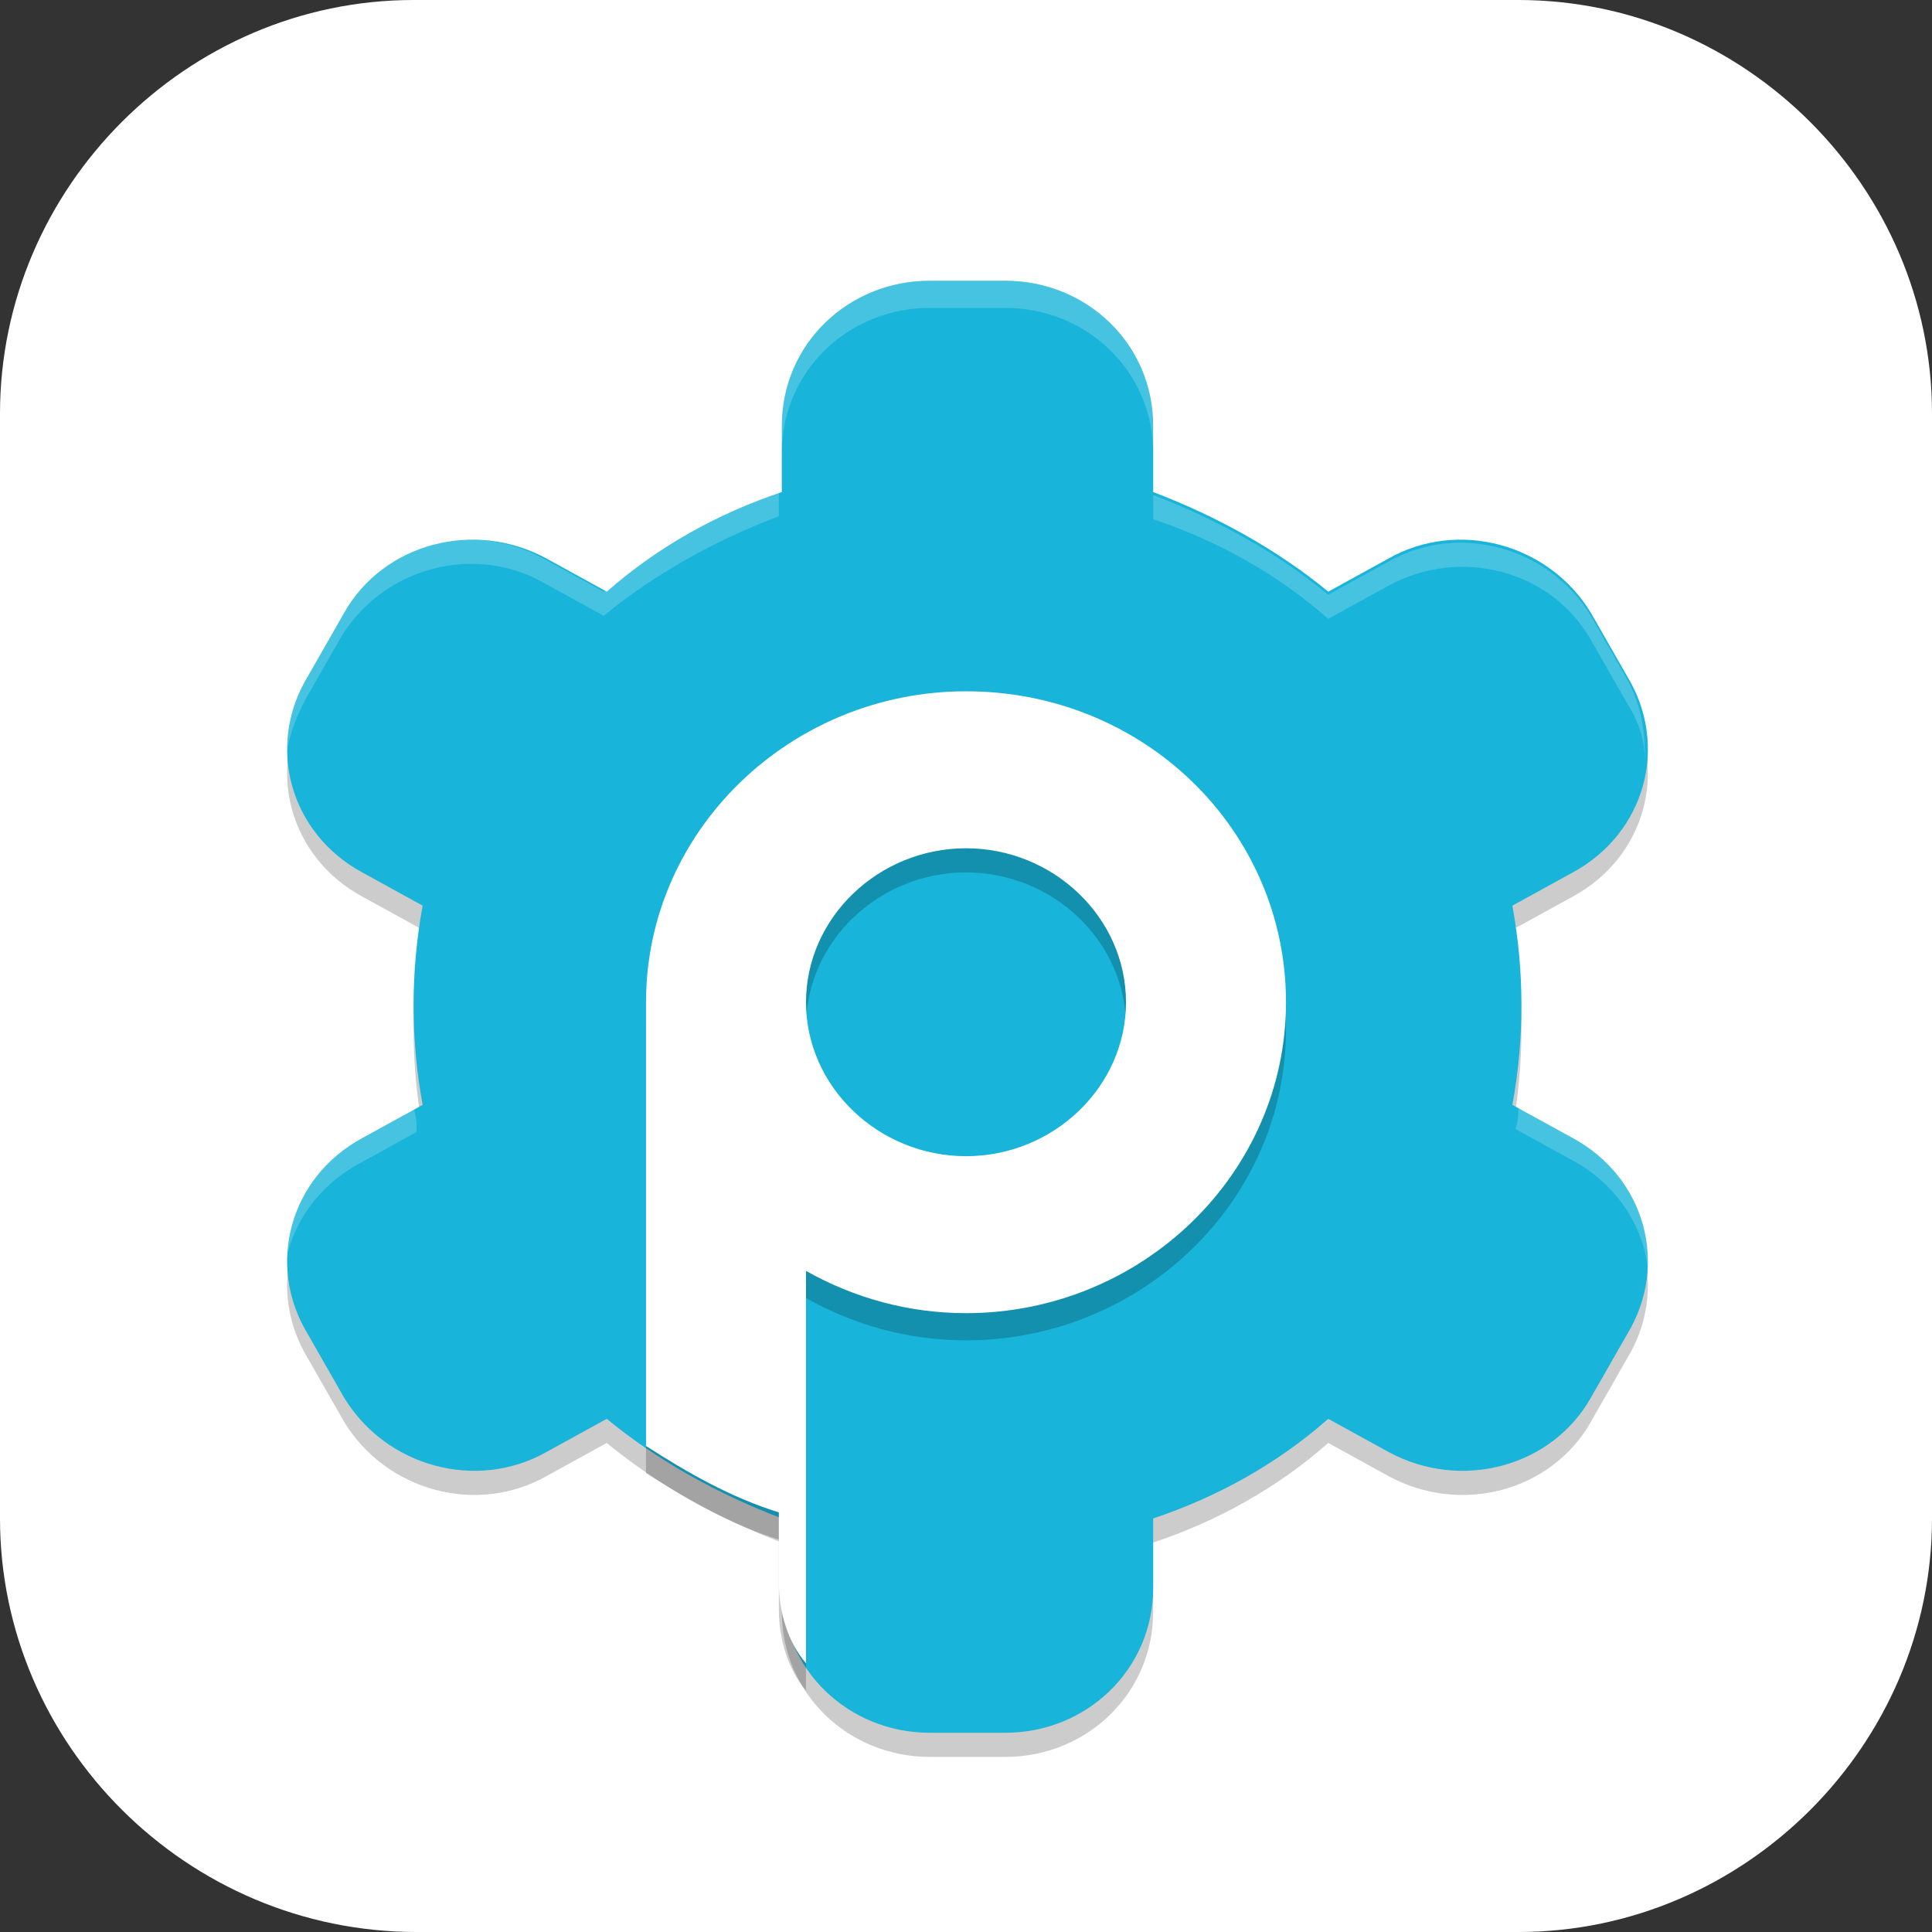 <?xml version="1.0" encoding="UTF-8"?>
<svg id="_图层_1" xmlns="http://www.w3.org/2000/svg" version="1.1" viewBox="0 0 64 64" width="22" height="22">
  <rect x="0" y="0" width="64" height="64" fill="#333333" stroke="none"/>
  <!-- Generator: Adobe Illustrator 29.0.1, SVG Export Plug-In . SVG Version: 2.1.0 Build 192)  -->
  <defs>
    <style>
      .st0 {
        fill: #4f4f4f;
      }

      .st1 {
        fill: #4daaf5;
      }

      .st2 {
        fill: #ffc107;
      }

      .st3, .st4, .st5 {
        fill: #fff;
      }

      .st6 {
        fill: #788085;
      }

      .st7 {
        fill: #18b4d9;
      }

      .st8 {
        fill: #fb8c00;
      }

      .st9 {
        fill: #e93140;
      }

      .st10 {
        fill: #f1f1f1;
      }

      .st11, .st4 {
        opacity: .2;
      }

      .st11, .st4, .st5 {
        isolation: isolate;
      }

      .st12 {
        display: none;
      }

      .st13 {
        fill: #9d60ff;
      }

      .st14 {
        fill: #bdc3c7;
      }

      .st5 {
        opacity: .1;
      }
    </style>
  </defs>
  <path class="st3" d="M50.4,64H13.8c-7.6,0-13.8-6.2-13.8-13.7V13.7C0,6.2,6.2,0,13.7,0h36.6c7.5,0,13.7,6.2,13.7,13.7v36.6c0,7.5-6.2,13.7-13.7,13.7h.1Z"/>
  <g class="st12">
    <ellipse class="st11" cx="30.6" cy="32.6" rx="25" ry="24.8"/>
    <ellipse class="st6" cx="30.6" cy="31.7" rx="25" ry="24.8"/>
    <path class="st11" d="M28.2,13c-9.1,1.1-16.2,8.2-17.3,17.1l4.8,2.4-4.8,2.4c1.1,9,8.2,16.1,17.3,17.1l2.4-4.8,2.4,4.8c9.1-1.1,16.2-8.2,17.3-17.1l-4.8-2.4,4.8-2.4c-1.1-9-8.2-16.1-17.3-17.1l-2.4,4.8-2.4-4.8Z"/>
    <path class="st3" d="M28.2,12.2c-9.1,1.1-16.2,8.2-17.3,17.1l4.8,2.4-4.8,2.4c1.1,9,8.2,16.1,17.3,17.1l2.4-4.8,2.4,4.8c9.1-1.1,16.2-8.2,17.3-17.1l-4.8-2.4,4.8-2.4c-1.1-9-8.2-16.1-17.3-17.1l-2.4,4.8-2.4-4.8Z"/>
    <path class="st0" d="M33.8,34.9l-14.4,7.9,8-14.3,6.4,6.4Z"/>
    <path class="st9" d="M27.4,28.5l14.4-7.9-8,14.3-6.4-6.4Z"/>
    <path class="st11" d="M33.2,32.6c0,1.4-1.2,2.6-2.6,2.6s-2.6-1.1-2.6-2.6,1.2-2.6,2.6-2.6,2.6,1.1,2.6,2.6Z"/>
    <path class="st14" d="M33.2,31.7c0,1.4-1.2,2.6-2.6,2.6s-2.6-1.1-2.6-2.6,1.2-2.6,2.6-2.6,2.6,1.1,2.6,2.6Z"/>
    <path class="st4" d="M30.6,6.9c-13.8,0-25,11.1-25,24.8,0,.1,0,.3,0,.4.2-13.5,11.4-24.4,25-24.4,13.7,0,24.8,10.8,25,24.4,0-.1,0-.3,0-.4,0-13.7-11.2-24.8-25-24.8Z"/>
    <path class="st4" d="M30.6,29.1c-1.4,0-2.6,1.1-2.6,2.6,0,.1,0,.3,0,.4.2-1.2,1.3-2.1,2.6-2.1,1.3,0,2.3.9,2.6,2.1,0-.1,0-.3,0-.4,0-1.4-1.2-2.6-2.6-2.6Z"/>
  </g>
  <g class="st12">
    <ellipse class="st11" cx="32" cy="49.5" rx="9.3" ry="9"/>
    <ellipse class="st8" cx="32" cy="48.6" rx="9.3" ry="9"/>
    <path class="st11" d="M32,8.1c-2.1,0-3.9,1.7-3.9,3.8,0,0,0,0,0,0-7.7,1.7-12.8,8.4-12.8,16.4v11.8s-.1,3-2.3,4.4l-4.4,4c-1.1.9-.8,2.8.4,2.8h45.9c1.3,0,1.5-1.9.4-2.8l-4.4-4c-2.2-1.4-2.3-4.4-2.3-4.4v-11.8c0-8-5.1-14.7-12.8-16.4,0,0,0,0,0,0,0-2.1-1.7-3.8-3.9-3.8h0Z"/>
    <path class="st2" d="M32,7.2c-2.1,0-3.9,1.7-3.9,3.8,0,0,0,0,0,0-7.7,1.7-12.8,8.4-12.8,16.4v11.8s-.1,3-2.3,4.4l-4.4,4c-1.1.9-.8,2.8.4,2.8h45.9c1.3,0,1.5-1.9.4-2.8l-4.4-4c-2.2-1.4-2.3-4.4-2.3-4.4v-11.8c0-8-5.1-14.7-12.8-16.4,0,0,0,0,0,0,0-2.1-1.7-3.8-3.9-3.8h0Z"/>
    <path class="st4" d="M32,7.2c-2.1,0-3.9,1.7-3.9,3.8,0,0,0,0,0,0-7.7,1.7-12.8,8.4-12.8,16.4v.9c0-8,5.1-14.7,12.8-16.4,0,0,0,0,0,0,0-2.1,1.7-3.8,3.9-3.8s3.9,1.7,3.9,3.8c0,0,0,0,0,0,7.7,1.7,12.8,8.4,12.8,16.4v-.9c0-8-5.1-14.7-12.8-16.4,0,0,0,0,0,0,0-2.1-1.7-3.8-3.9-3.8ZM15.3,39.2s-.1,3-2.3,4.4l-4.4,4c-.6.5-.8,1.3-.6,1.9,0-.4.3-.8.6-1l4.4-4c2.2-1.4,2.3-4.4,2.3-4.4v-.9ZM48.7,39.2v.9s.1,3,2.3,4.4l4.4,4c.3.3.5.7.6,1,.2-.6,0-1.4-.6-1.9l-4.4-4c-2.2-1.4-2.3-4.4-2.3-4.4Z"/>
  </g>
  <g class="st12">
    <path class="st11" d="M13.2,16.9c-1.4,0-2.6,1.1-2.6,2.5v29.5c0,1.4,1.1,2.5,2.6,2.5h23.2l4.6,5.4,4.6-5.4h8.5c1.4,0,2.6-1.1,2.6-2.5v-29.5c0-1.4-1.1-2.5-2.6-2.5H13.2Z"/>
    <path class="st0" d="M13.2,16c-1.4,0-2.6,1.1-2.6,2.5v29.5c0,1.4,1.1,2.5,2.6,2.5h23.2l4.6,5.4,4.6-5.4h8.5c1.4,0,2.6-1.1,2.6-2.5v-29.5c0-1.4-1.1-2.5-2.6-2.5H13.2Z"/>
    <path class="st5" d="M13.2,16c-1.4,0-2.6,1.1-2.6,2.5v.9c0-1.4,1.1-2.5,2.6-2.5h40.9c1.4,0,2.6,1.1,2.6,2.5v-.9c0-1.4-1.1-2.5-2.6-2.5H13.2Z"/>
    <ellipse class="st11" cx="19.4" cy="24.6" rx="14.3" ry="14.1"/>
    <ellipse class="st1" cx="19.4" cy="23.7" rx="14.3" ry="14.1"/>
    <path class="st3" d="M18,15.1v11.8h2.8v-11.8h-2.8ZM18,28.7v2.7h2.8v-2.7h-2.8Z"/>
  </g>
  <g class="st12">
    <path class="st11" d="M50.3,16.1c1.4,0,2.5,1,2.5,2.4v27.8c0,1.3-1.1,2.4-2.5,2.4h-22.8l-4.5,5.1-4.5-5.1h-8.4c-1.4,0-2.5-1-2.5-2.4v-27.8c0-1.3,1.1-2.4,2.5-2.4h40.2Z"/>
    <path class="st0" d="M50.3,15.2c1.4,0,2.5,1,2.5,2.4v27.8c0,1.3-1.1,2.4-2.5,2.4h-22.8l-4.5,5.1-4.5-5.1h-8.4c-1.4,0-2.5-1-2.5-2.4v-27.8c0-1.3,1.1-2.4,2.5-2.4h40.2Z"/>
    <path class="st5" d="M50.3,15.2c1.4,0,2.5,1,2.5,2.4v.9c0-1.3-1.1-2.4-2.5-2.4H10.1c-1.4,0-2.5,1-2.5,2.4v-.9c0-1.3,1.1-2.4,2.5-2.4h40.2Z"/>
    <ellipse class="st11" cx="44.2" cy="23.3" rx="14" ry="13.3"/>
    <ellipse class="st1" cx="44.2" cy="22.5" rx="14" ry="13.3"/>
    <path class="st3" d="M45.6,14.4v11.1h-2.7v-11.1h2.7ZM45.6,27.2v2.6h-2.7v-2.6h2.7Z"/>
  </g>
  <g class="st12">
    <path class="st11" d="M34.1,10.1c-.4,0-.6.3-1.4,2.9l-.8,2.6h-1.3c-.7.2-1.5.3-1.8.3-.4,0-.6,0-.7,0,0,0-.7-1-1.3-2.2-1.3-2.3-1.6-2.6-2-2.6s-3,1.1-3.2,1.3c0,.1-.2.3-.2.5,0,.2.2,1.4.5,2.8.3,1.3.5,2.5.5,2.5,0,0-.3.3-.7.5s-1,.7-1.5,1.1c-.4.4-.8.6-.9.6s-1.1-.6-2.3-1.2c-2.5-1.4-2.6-1.5-2.9-1.3-.4.1-2.2,2.5-2.2,2.8s0,.5,2,2.6c.9,1,1.6,1.9,1.6,2s-.2.5-.4,1-.5,1.2-.7,1.6c-.1.4-.3.7-.4.8,0,0-1.2.1-2.8.1-3.3,0-3-.1-3.3,1.9-.1.8-.2,1.5-.2,1.7,0,.5.2.6,2.9,1.5l2.6.9v1.3c.2.7.3,1.5.3,1.8,0,.3,0,.6,0,.7,0,0-1,.7-2.2,1.4-1.2.7-2.3,1.4-2.4,1.5-.1.1-.2.4-.2.5,0,.4,1.1,3,1.3,3.2.3.2.6.2,3.2-.4,1.3-.3,2.5-.5,2.5-.5,0,0,.3.3.5.7.2.4.7,1,1.1,1.5.4.6.6.9.6,1,0,0-.6,1.1-1.2,2.2-1.3,2.3-1.4,2.5-1.3,2.8,0,.4,2.5,2.3,2.8,2.3.4,0,.5-.1,2.5-2,1-.9,1.9-1.6,1.9-1.6,0,0,.6.2,1,.4.5.2,1.2.6,1.6.7.4.1.8.3.8.3,0,0,0,1.3,0,2.8,0,3.5,0,3.2,1.8,3.5,1.4.2,2,.2,2.2,0,0,0,.5-1.3,1-2.7l.8-2.6h1c.5-.1,1.4-.2,1.8-.3.9-.1.9-.1,1.1,0,0,.1.7,1.1,1.4,2.3s1.3,2.1,1.4,2.2c.3.3.5.2,2.1-.4,1.4-.6,1.7-.8,1.7-1.2,0-.1-.2-1.4-.5-2.8-.3-1.4-.5-2.5-.5-2.6,0,0,.4-.3.7-.6.4-.3,1-.7,1.4-1.1.4-.3.8-.6.8-.6,0,0,1.1.6,2.3,1.3,2.5,1.4,2.5,1.4,2.8,1.3.4,0,2.3-2.5,2.3-2.9s0-.4-2-2.6c-.9-1-1.6-1.8-1.6-1.9,0,0,.1-.5.4-1,.2-.4.5-1.1.7-1.6.2-.4.3-.8.4-.9,0,0,1.2-.1,2.8-.1,2.6,0,2.7,0,2.9-.3.2-.2.3-.5.4-1.7.1-.8.2-1.6.2-1.7,0-.5-.3-.6-2.9-1.5l-2.6-.9v-1.3c-.2-.7-.3-1.5-.3-1.8,0-.3,0-.6,0-.7,0,0,1-.7,2.2-1.4,1.2-.7,2.3-1.4,2.4-1.5.1-.1.2-.3.2-.5,0-.4-1-3-1.3-3.2-.3-.2-.5-.2-2.8.3-2.7.6-2.9.6-3,.5,0,0-.3-.4-.6-.8-.3-.4-.7-1-1-1.4-.3-.4-.6-.7-.6-.8,0,0,.6-1.1,1.3-2.4.7-1.2,1.3-2.4,1.3-2.5.1-.4-.1-.7-1.4-1.7-1.3-1.1-1.5-1.1-2-.8-.1,0-1.1.9-2.1,1.8-1,.9-1.9,1.6-2,1.6s-.5-.2-1-.4c-.5-.2-1.1-.5-1.5-.7-1-.4-1-.2-1-3.2,0-2.4,0-2.6-.2-2.9-.1-.2-.3-.3-.5-.4-.4,0-2.8-.4-3-.4h0Z"/>
    <path class="st13" d="M34.1,9.2c-.4,0-.6.3-1.4,2.9l-.8,2.6h-1.3c-.7.2-1.5.3-1.8.3-.4,0-.6,0-.7,0,0,0-.7-1-1.3-2.2-1.3-2.3-1.6-2.6-2-2.6s-3,1.1-3.2,1.3c0,.1-.2.3-.2.5,0,.2.2,1.4.5,2.8.3,1.3.5,2.5.5,2.5,0,0-.3.3-.7.5s-1,.7-1.5,1.1c-.4.4-.8.6-.9.6s-1.1-.6-2.3-1.2c-2.5-1.4-2.6-1.5-2.9-1.3-.4.1-2.2,2.5-2.2,2.8s0,.5,2,2.6c.9,1,1.6,1.9,1.6,2s-.2.5-.4,1-.5,1.2-.7,1.6c-.1.4-.3.7-.4.8,0,0-1.2.1-2.8.1-3.3,0-3-.1-3.3,1.9-.1.8-.2,1.5-.2,1.7,0,.5.2.6,2.9,1.5l2.6.9v1.3c.2.7.3,1.5.3,1.8,0,.3,0,.6,0,.7,0,0-1,.7-2.2,1.4-1.2.7-2.3,1.4-2.4,1.5-.1.1-.2.4-.2.5,0,.4,1.1,3,1.3,3.2.3.2.6.2,3.2-.4,1.3-.3,2.5-.5,2.5-.5,0,0,.3.3.5.7.2.4.7,1,1.1,1.5.4.6.6.9.6,1,0,0-.6,1.1-1.2,2.2-1.3,2.3-1.4,2.5-1.3,2.8,0,.4,2.5,2.3,2.8,2.3.4,0,.5-.1,2.5-2,1-.9,1.9-1.6,1.9-1.6,0,0,.6.2,1,.4.5.2,1.2.6,1.6.7.4.1.8.3.8.3,0,0,0,1.3,0,2.8,0,3.5,0,3.2,1.8,3.5,1.4.2,2,.2,2.2,0,0,0,.5-1.3,1-2.7l.8-2.6h1c.5-.1,1.4-.2,1.8-.3.9-.1.9-.1,1.1,0,0,.1.7,1.1,1.4,2.3s1.3,2.1,1.4,2.2c.3.3.5.2,2.1-.4,1.4-.6,1.7-.8,1.7-1.2,0-.1-.2-1.4-.5-2.8-.3-1.4-.5-2.5-.5-2.6,0,0,.4-.3.7-.6.4-.3,1-.7,1.4-1.1.4-.3.8-.6.8-.6,0,0,1.1.6,2.3,1.3,2.5,1.4,2.5,1.4,2.8,1.3.4,0,2.3-2.5,2.3-2.9s0-.4-2-2.6c-.9-1-1.6-1.8-1.6-1.9,0,0,.1-.5.4-1,.2-.4.5-1.1.7-1.6.2-.4.3-.8.4-.9,0,0,1.2-.1,2.8-.1,2.6,0,2.7,0,2.9-.3.2-.2.3-.5.4-1.7.1-.8.2-1.6.2-1.7,0-.5-.3-.6-2.9-1.5l-2.6-.9v-1.3c-.2-.7-.3-1.5-.3-1.8,0-.3,0-.6,0-.7,0,0,1-.7,2.2-1.4,1.2-.7,2.3-1.4,2.4-1.5.1-.1.2-.3.2-.5,0-.4-1-3-1.3-3.2-.3-.2-.5-.2-2.8.3-2.7.6-2.9.6-3,.5,0,0-.3-.4-.6-.8-.3-.4-.7-1-1-1.4-.3-.4-.6-.7-.6-.8,0,0,.6-1.1,1.3-2.4.7-1.2,1.3-2.4,1.3-2.5.1-.4-.1-.7-1.4-1.7-1.3-1.1-1.5-1.1-2-.8-.1,0-1.1.9-2.1,1.8-1,.9-1.9,1.6-2,1.6s-.5-.2-1-.4c-.5-.2-1.1-.5-1.5-.7-1-.4-1-.2-1-3.2,0-2.4,0-2.6-.2-2.9-.1-.2-.3-.3-.5-.4-.4,0-2.8-.4-3-.4h0Z"/>
    <path class="st11" d="M39.1,23.2c.4,0,.8,0,1.1,0,1.7.1.6,1.4-.4,1.6-1.7.5-1.7,2.5-.7,3.7.9,1.6,2.3,0,3.4-.4,1.6-.3,0,2-.5,2.6-.8,1.2-2.1,1.8-3.4,1.6-1.7-.2-2.9,1.2-4,2.3-3.2,3-6.4,6.2-9.5,9.4-.5.4-1,.9-1.3,1.4-1.7,1.6-4.3-1-2.4-3.1,4-3.7,8.2-8,11.9-11.7.6-.6,1.2-1.2,1.6-2,.7-1.4,0-3.2,1.2-4.3.8-.9,1.9-1.1,3.1-1.1Z"/>
    <path class="st10" d="M39.1,22.4c.4,0,.8,0,1.1,0,1.7.1.6,1.4-.4,1.6-1.7.5-1.7,2.5-.7,3.7.9,1.6,2.3,0,3.4-.4,1.6-.3,0,2-.5,2.6-.8,1.2-2.1,1.8-3.4,1.6-1.7-.2-2.9,1.2-4,2.3-3.2,3-6.4,6.2-9.5,9.4-.5.4-1,.9-1.3,1.4-1.7,1.6-4.3-1-2.4-3.1,4-3.7,8.2-8,11.9-11.7.6-.6,1.2-1.2,1.6-2,.7-1.4,0-3.2,1.2-4.3.8-.9,1.9-1.1,3.1-1.1Z"/>
    <path class="st11" d="M29.1,23.3c1.2-.2,2.5.3,3.3,1.2-.2.5-1.6.2-2.1.9-.8.7-2.1,2.1-1.1,3.1,3.8,3.7,8.3,8.2,12.1,12,.7.9,1.9,1.4,2,2.6-.2,1.2-1.3,2.1-2.1,2.8-.4.2-.9,0-1.2-.2-5-5.3-8.5-9.8-13-14.9-.6-.5-1.5-.4-1.5.6.6,1.1-1,1.7-1.5,2.6-.6.4-1-.4-1.4-.7-.6-.8-1.9-1.4-1.9-2.5.7-.7,1.3-2.5,2.4-2,1.1-.5.6-2.3,1.8-2.9.9-.7,2.1-.9,2.9-1.9.4-.2.9-.4,1.3-.5Z"/>
    <path class="st3" d="M29.1,22.4c1.2-.2,2.5.3,3.3,1.2-.2.5-1.6.2-2.1.9-.8.7-2.1,2.1-1.1,3.1,3.8,3.7,8.3,8.2,12.1,12,.7.9,1.9,1.4,2,2.6-.2,1.2-1.3,2.1-2.1,2.8-.4.2-.9,0-1.2-.2-5-5.3-8.5-9.8-13-14.9-.6-.5-1.5-.4-1.5.6.6,1.1-1,1.7-1.5,2.6-.6.4-1-.4-1.4-.7-.6-.8-1.9-1.4-1.9-2.5.7-.7,1.3-2.5,2.4-2,1.1-.5.6-2.3,1.8-2.9.9-.7,2.1-.9,2.9-1.9.4-.2.9-.4,1.3-.5Z"/>
    <path class="st5" d="M34.1,9.2c-.4,0-.6.3-1.4,2.9l-.8,2.6h-1.3c-.7.2-1.5.3-1.8.3-.4,0-.6,0-.7,0,0,0-.7-1-1.3-2.2-1.3-2.3-1.6-2.6-2-2.6s-3,1.1-3.2,1.3c0,.1-.2.3-.2.5,0,0,0,.3,0,.5,0,0,0-.1,0-.2.2-.2,2.8-1.3,3.2-1.3s.6.4,2,2.6c.7,1.1,1.3,2.1,1.3,2.2,0,0,.3,0,.7,0,.3,0,1.1-.2,1.8-.2h1.3c0-.1.8-2.7.8-2.7.9-2.6,1-2.9,1.4-2.9.2,0,2.5.4,3,.4.2,0,.3.2.5.4.2.3.2.5.2,2.9,0,3,0,2.8,1,3.2.3.1,1,.4,1.5.7.5.2.9.4,1,.4s1-.7,2-1.6c1-.9,1.9-1.7,2.1-1.8.5-.3.7-.2,2,.8.6.5,1,.9,1.2,1.1,0,0,.2-.3.2-.3.1-.4-.1-.7-1.4-1.7-1.3-1.1-1.5-1.1-2-.8-.1,0-1.1.9-2.1,1.8-1,.9-1.9,1.6-2,1.6s-.5-.2-1-.4c-.5-.2-1.1-.5-1.5-.7-1-.4-1-.2-1-3.2,0-2.4,0-2.6-.2-2.9-.1-.2-.3-.3-.5-.4-.4,0-2.8-.4-3-.4ZM14.4,17c0,0-.2,0-.3,0-.4.1-2.2,2.5-2.2,2.8s0,.3.2.5c.5-.8,1.7-2.3,2-2.4.3-.1.5,0,2.9,1.3,1.2.7,2.2,1.2,2.3,1.2s.5-.3.9-.6c.4-.4,1.1-.8,1.4-1.1s.7-.5.7-.5c0,0,0-.3-.1-.8-.1,0-.3.2-.6.4-.4.2-1,.7-1.4,1.1-.4.4-.8.6-.9.6s-1.1-.6-2.3-1.2c-1.8-1.1-2.4-1.3-2.7-1.4ZM46.3,21.4c0,0-.3.5-.3.5,0,0,.3.4.6.8.3.4.8,1,1,1.4.3.4.5.7.6.8.1,0,.2,0,3-.5,2.3-.5,2.5-.5,2.8-.3.2.2.9,1.8,1.1,2.7,0-.1.1-.3.1-.4,0-.4-1-3-1.3-3.2-.3-.2-.5-.2-2.8.3-2.7.6-2.9.6-3,.5,0,0-.3-.4-.6-.8-.3-.4-.7-1-1-1.4-.2-.2-.2-.3-.3-.4ZM15.3,25c0,.1-.1.3-.2.4-.2.5-.5,1.2-.7,1.6-.1.4-.3.7-.4.8,0,0-1.2.1-2.8.1-3.3,0-3-.1-3.3,1.9-.1.8-.2,1.5-.2,1.7,0,.1,0,.2,0,.3,0-.3,0-.6.2-1.1.3-2,0-1.8,3.3-1.9,1.7,0,2.7,0,2.8-.1,0,0,.2-.4.4-.8.1-.4.5-1.1.7-1.6.2-.5.4-.9.4-1s-.2-.2-.2-.3ZM50.5,30.6s0,0,0,0c0,0,0,.3,0,.7,0,.3.2,1.1.2,1.8v1.3c.1,0,2.7.9,2.7.9,2,.7,2.6.9,2.8,1.2,0-.2,0-.5,0-.6,0-.5-.3-.6-2.9-1.5l-2.6-.9v-1.3c-.2-.6-.2-1.3-.3-1.7ZM13.5,37.7c0,0-1,.6-2.1,1.3-1.2.7-2.3,1.4-2.4,1.5-.1.1-.2.4-.2.5s0,.3.1.5c0,0,0,0,0-.1.1-.1,1.2-.8,2.4-1.5,1.2-.7,2.2-1.3,2.2-1.4,0,0,0-.3,0-.7,0,0,0-.1,0-.2ZM48.7,43.3c-.1.3-.2.5-.2.6,0,0,.7,1,1.6,1.9,1.1,1.3,1.6,1.8,1.8,2.1.1-.2.2-.3.2-.4,0-.3,0-.4-2-2.6-.7-.8-1.2-1.3-1.4-1.7ZM17.7,47c-.2.3-.5.9-1,1.8-1.3,2.3-1.4,2.5-1.3,2.8,0,0,0,.1.1.2.2-.4.5-1,1.2-2.2.6-1.1,1.2-2.1,1.2-2.2,0,0,0-.2-.2-.5ZM41.7,50.9s-.1,0-.1,0c0,0,.2,1.2.5,2.6.2,1.1.4,1.8.4,2.2,0-.1.1-.2.1-.3,0-.1-.2-1.4-.5-2.8-.1-.7-.3-1.3-.4-1.8Z"/>
  </g>
  <g>
    <path class="st11" d="M30.8,10.1c-2.7,0-4.9,2.1-4.9,4.8v2.2c-2.1.7-4.1,1.8-5.8,3.3l-2-1.1c-2.4-1.3-5.4-.5-6.7,1.8l-1.2,2.1c-1.4,2.3-.6,5.2,1.8,6.5l2,1.1c-.2,1.1-.3,2.2-.3,3.3,0,1.1.1,2.2.3,3.3l-2,1.1c-2.4,1.3-3.2,4.2-1.8,6.5l1.2,2.1c1.4,2.3,4.4,3.1,6.7,1.8l2-1.1c1.7,1.4,3.7,2.5,5.8,3.3v2.3c0,2.7,2.2,4.8,4.9,4.8h2.5c2.7,0,4.9-2.1,4.9-4.8v-2.3c2.1-.7,4.1-1.8,5.8-3.3l2,1.1c2.4,1.3,5.4.5,6.7-1.8l1.2-2.1c1.4-2.3.6-5.2-1.8-6.5l-2-1.1c.2-1.1.3-2.2.3-3.3,0-1.1-.1-2.2-.3-3.3l2-1.1c2.4-1.3,3.2-4.2,1.8-6.5l-1.2-2.1c-1.4-2.3-4.4-3.1-6.7-1.8l-2,1.1c-1.7-1.4-3.7-2.5-5.8-3.3v-2.2c0-2.7-2.2-4.8-4.9-4.8h-2.5Z"/>
    <path class="st7" d="M30.8,9.3c-2.7,0-4.9,2.1-4.9,4.8v2.2c-2.1.7-4.1,1.8-5.8,3.3l-2-1.1c-2.4-1.3-5.4-.5-6.7,1.8l-1.2,2.1c-1.4,2.3-.6,5.2,1.8,6.5l2,1.1c-.2,1.1-.3,2.2-.3,3.3,0,1.1.1,2.2.3,3.3l-2,1.1c-2.4,1.3-3.2,4.2-1.8,6.5l1.2,2.1c1.4,2.3,4.4,3.1,6.7,1.8l2-1.1c1.7,1.4,3.7,2.5,5.8,3.3v2.3c0,2.7,2.2,4.8,4.9,4.8h2.5c2.7,0,4.9-2.1,4.9-4.8v-2.3c2.1-.7,4.1-1.8,5.8-3.3l2,1.1c2.4,1.3,5.4.5,6.7-1.8l1.2-2.1c1.4-2.3.6-5.2-1.8-6.5l-2-1.1c.2-1.1.3-2.2.3-3.3,0-1.1-.1-2.2-.3-3.3l2-1.1c2.4-1.3,3.2-4.2,1.8-6.5l-1.2-2.1c-1.4-2.3-4.4-3.1-6.7-1.8l-2,1.1c-1.7-1.4-3.7-2.5-5.8-3.3v-2.2c0-2.7-2.2-4.8-4.9-4.8h-2.5Z"/>
    <path class="st4" d="M30.8,9.3c-2.7,0-4.9,2.1-4.9,4.8v.9c0-2.7,2.2-4.8,4.9-4.8h2.5c2.7,0,4.9,2.1,4.9,4.8v-.9c0-2.7-2.2-4.8-4.9-4.8h-2.5ZM25.8,16.3c-2.1.7-4.1,1.8-5.8,3.3l-2-1.1c-2.4-1.3-5.4-.5-6.7,1.8l-1.2,2.1c-.5.9-.7,1.9-.6,2.8,0-.7.3-1.4.6-2l1.2-2.1c1.4-2.3,4.4-3.1,6.7-1.8l2,1.1c1.7-1.4,3.7-2.5,5.8-3.3v-.9ZM38.2,16.3v.9c2.1.7,4.1,1.8,5.8,3.3l2-1.1c2.4-1.3,5.4-.5,6.7,1.8l1.2,2.1c.4.6.6,1.3.6,2,0-1-.1-1.9-.6-2.8l-1.2-2.1c-1.4-2.3-4.4-3.1-6.7-1.8l-2,1.1c-1.7-1.4-3.7-2.5-5.8-3.3ZM50.3,30.7h-.1c.2,1,.3,2,.3,3,0-.2,0-.3,0-.5,0-.8,0-1.7-.2-2.5ZM13.7,30.7c-.1.8-.2,1.7-.2,2.5,0,.1,0,.3,0,.4,0-.9.1-1.9.3-2.8h-.1ZM50.3,36.6c0,.3,0,.5-.1.8l2,1.1c1.4.8,2.3,2.2,2.4,3.7.2-1.8-.7-3.6-2.4-4.6l-1.9-1.1ZM13.7,36.6l-1.9,1.1c-1.7,1-2.6,2.8-2.4,4.6.1-1.5,1-2.9,2.4-3.7l2-1.1c0-.3,0-.5-.1-.8Z"/>
    <path class="st11" d="M32,23.8c-5.8,0-10.6,4.6-10.6,10.3v14.7c1.4.9,2.8,1.7,4.4,2.2v2.3c0,1,.3,2,.9,2.7v-13c1.6.9,3.4,1.4,5.3,1.4,5.8,0,10.6-4.6,10.6-10.3s-4.7-10.3-10.6-10.3ZM32,28.9c2.9,0,5.3,2.3,5.3,5.1h0c0,2.8-2.4,5.1-5.3,5.1h0c-2.9,0-5.3-2.3-5.3-5.1h0c0-2.8,2.4-5.1,5.3-5.1h0Z"/>
    <path class="st3" d="M32,22.9c-5.8,0-10.6,4.6-10.6,10.3v14.7c1.4.9,2.8,1.7,4.4,2.2v2.3c0,1,.3,2,.9,2.7v-13c1.6.9,3.4,1.4,5.3,1.4,5.8,0,10.6-4.6,10.6-10.3s-4.7-10.3-10.6-10.3ZM32,28.1c2.9,0,5.3,2.3,5.3,5.1h0c0,2.8-2.4,5.1-5.3,5.1h0c-2.9,0-5.3-2.3-5.3-5.1h0c0-2.8,2.4-5.1,5.3-5.1h0Z"/>
  </g>
</svg>
